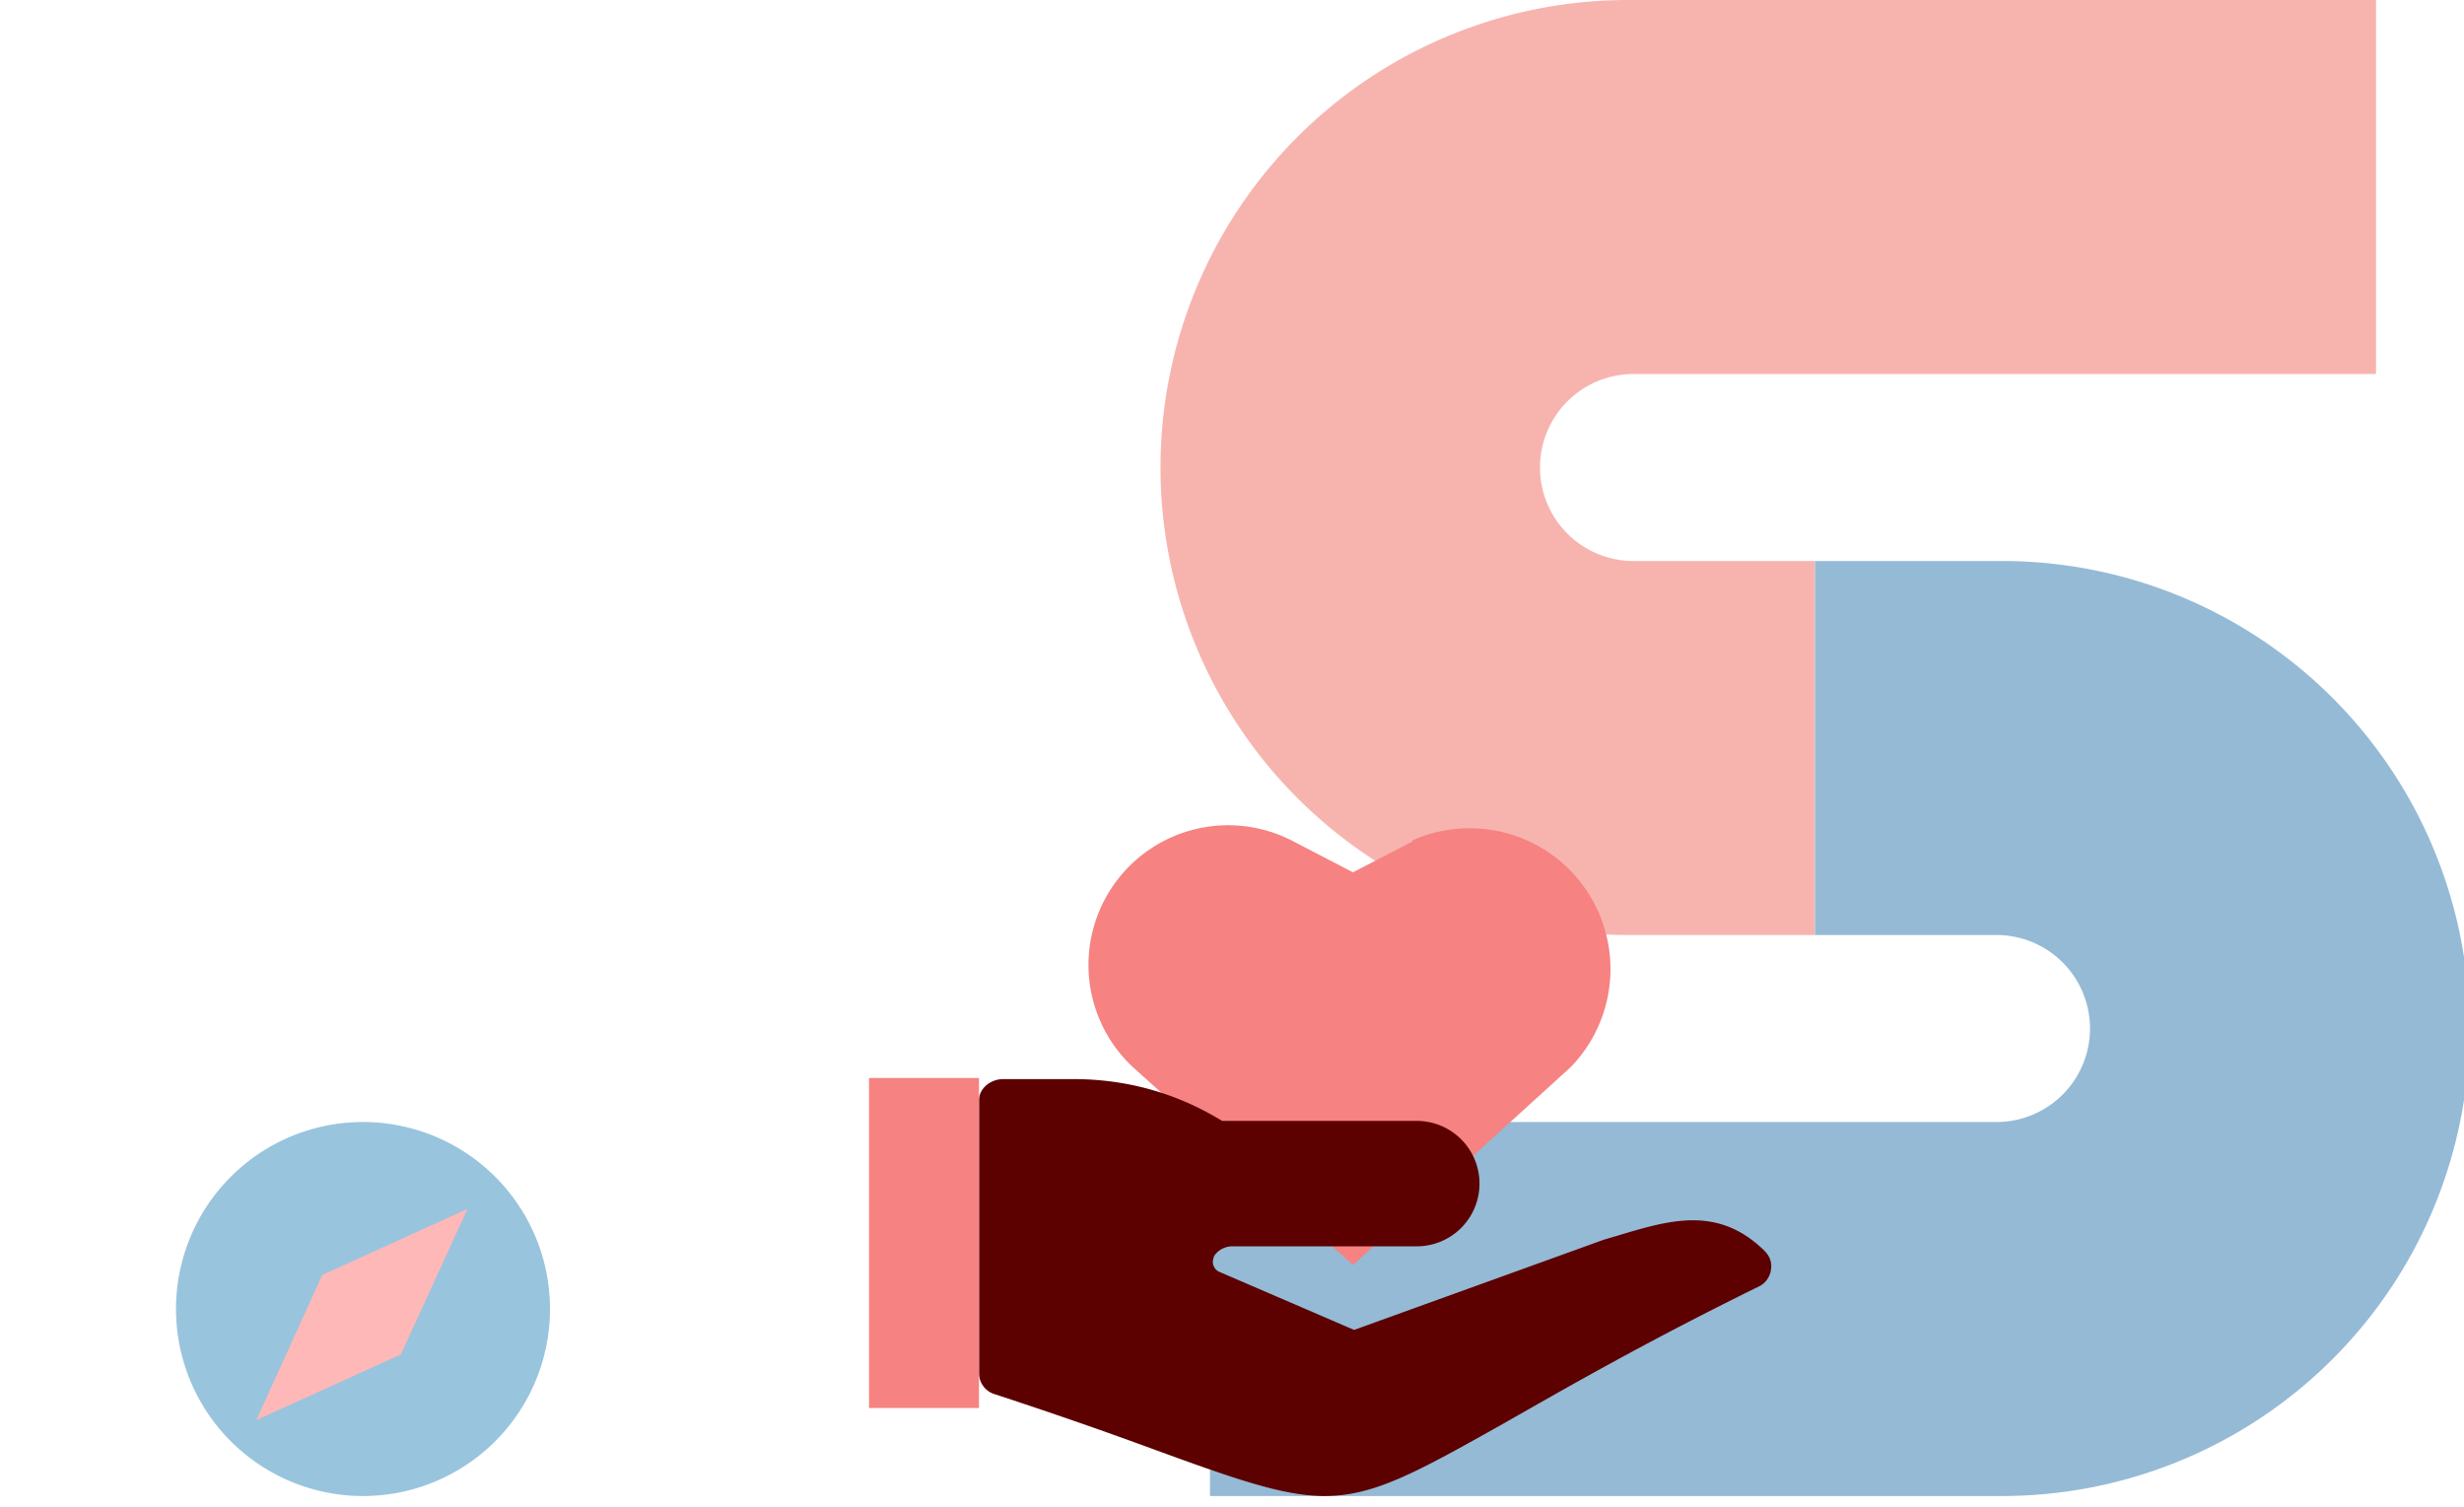 <svg width="224" height="137" fill="none" viewBox="0 0 224 137" aria-hidden="true" role="img" focusable="false">
  <!-- Compass -->
  <g class="translate-x-[120px] fine:group-hover:translate-x-0 transition-transform duration-300 ease-out">
    <path fill="#99C4DD" d="M50 119a17 17 0 1 1-34 0 17 17 0 0 1 34 0Z"/>
    <path fill="#FFB8B8" d="m36.5 123 6-13.1-13.2 6-6 13.2 13.2-6Z"/>
  </g>

  <!-- Letter S -->
  <g class="translate-x-[40px] fine:group-hover:translate-x-0 transition-transform duration-300 ease-out">
    <path fill="#F7B4AF" fill-rule="evenodd" d="M148.5 85h-.5a42.5 42.5 0 0 1 0-85h68v34h-67.5a8.5 8.5 0 0 0 0 17H165v34h-16.5Z" clip-rule="evenodd"/>
    <path fill="#95BAD6" fill-rule="evenodd" d="M181.5 51h.5a42.5 42.5 0 0 1 0 85h-72v-34h71.5a8.5 8.5 0 0 0 0-17H165V51h16.5Z" clip-rule="evenodd"/>
  </g>

  <!-- Cover shape -->
  <path class="rotate-[10deg] scale-[3] origin-bottom-left -translate-x-[568px] fill-deepblue-100 fine:group-hover:fill-red-200 fine:group-hover:rotate-0 fine:group-hover:scale-100 fine:group-hover:translate-x-0 transition-all duration-300 ease-out " fill="#F7B3B1" d="M224 0h40v136h-40z"/>

  <!-- Heart -->
  <path class="translate-x-[48px] scale-[0.8] translate-y-[-32px] fine:group-hover:translate-x-0 fine:group-hover:translate-y-0 fine:group-hover:scale-100 transition-transform duration-300 ease-out" fill="#F68282" d="m128.4 76.5-5.4 2.8-5.4-2.8a12.7 12.7 0 0 0-14.4 20.7L123 115l19.8-18a12.8 12.8 0 0 0-14.4-20.6Z" />

  <!-- Hand -->
  <g class="translate-x-[24px] translate-y-[-28px] fine:group-hover:translate-x-0 fine:group-hover:translate-y-0 transition-transform duration-300 ease-out">
    <path fill="#5C0000" fill-rule="evenodd" d="M110.4 114.2a1 1 0 0 0 .4 1.4l12.3 5.3 22.7-8.2c5.2-1.5 10-3.5 14.6 1 .5.5.7 1.1.6 1.7a2 2 0 0 1-1 1.5c-10.8 5.3-18 9.5-23.3 12.5-8 4.5-11.8 6.6-16.3 6.6-3.7 0-8-1.5-15.4-4.2-3.8-1.4-8.6-3.1-14.7-5.1a2 2 0 0 1-1.3-1.9V100c0-1 1-1.9 2.2-1.9h6.4c5.9 0 10.4 1.9 13.5 3.8h17.7a5.7 5.7 0 0 1 0 11.4H112a2 2 0 0 0-1.7 1Z" clip-rule="evenodd"/>
    <path fill="#F68282" d="M79 98h10v30H79V98Z"/>
  </g>
</svg>

